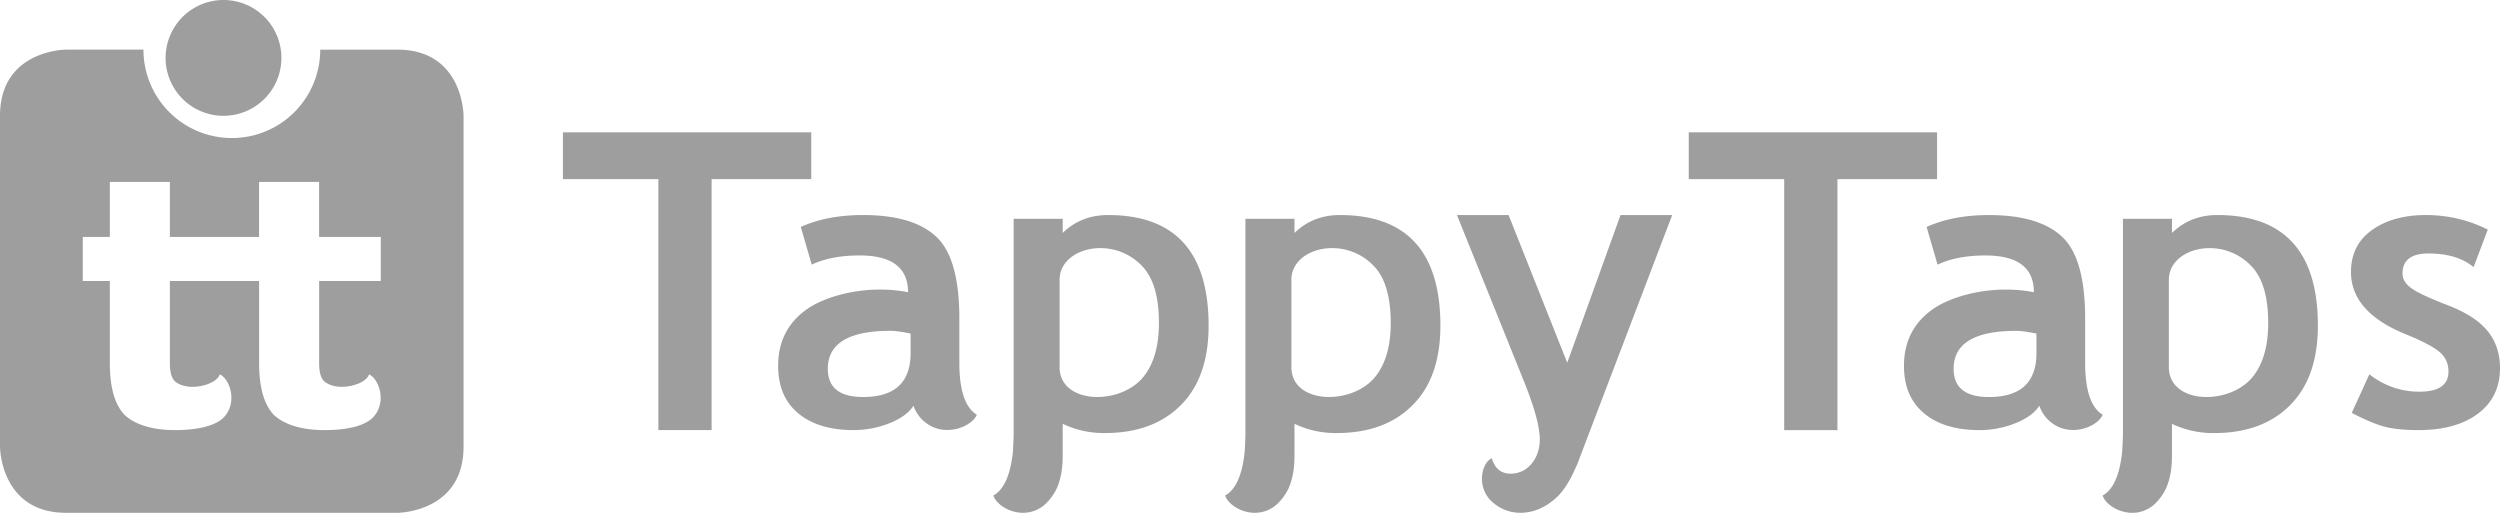 <svg height="24" viewBox="0 0 117 24" width="117" xmlns="http://www.w3.org/2000/svg"><path d="m85.992 8.384v11.746h-2.492v-11.746h-4.467v-2.19h11.623v2.19zm9.313 8.142v-.914c-.422-.086-.738-.128-.949-.128-1.95 0-2.926.593-2.926 1.777 0 .88.55 1.32 1.65 1.32 1.483 0 2.225-.685 2.225-2.055zm3.099 2.883c-.226.558-1.491 1.089-2.41.36a1.667 1.667 0 0 1 -.553-.782c-.216.336-.591.61-1.127.822a4.514 4.514 0 0 1 -1.679.32c-1.097 0-1.96-.261-2.587-.784-.628-.522-.942-1.263-.942-2.223 0-1.123.442-2.002 1.325-2.636s2.793-1.188 4.754-.811c0-1.146-.756-1.719-2.268-1.719-.891 0-1.638.144-2.239.43l-.512-1.764c.818-.372 1.791-.557 2.92-.557 1.554 0 2.692.336 3.415 1.01.723.672 1.084 1.948 1.084 3.825v2.073c0 1.292.273 2.104.819 2.436zm7.748-4.293c0-1.226-.263-2.069-.722-2.59-1.378-1.563-3.927-.951-3.927.566v4.092c0 1.734 2.817 1.816 3.923.454.453-.56.726-1.373.726-2.522zm1.024 3.847c-.867.87-2.05 1.305-3.552 1.305a4.47 4.47 0 0 1 -1.976-.432v1.279c0 .409.015 1.042-.258 1.696-.115.278-.395.677-.684.889-.932.681-2.12.068-2.302-.51.492-.272.795-.948.911-2.028.014-.124.038-.778.038-.778v-10.144h2.296v.662c.576-.56 1.283-.838 2.122-.838 3.137 0 4.706 1.726 4.706 5.18 0 1.61-.434 2.85-1.301 3.718zm8.587-6.46c-.506-.426-1.21-.64-2.112-.64-.809 0-1.214.314-1.214.943 0 .248.133.472.4.672.265.199.834.466 1.706.802.871.335 1.499.742 1.882 1.22.383.476.575 1.053.575 1.73 0 .9-.342 1.608-1.025 2.124s-1.612.775-2.787.775c-.662 0-1.192-.054-1.59-.16-.4-.105-.911-.32-1.536-.647l.825-1.806a3.71 3.71 0 0 0 2.347.814c.903 0 1.354-.315 1.354-.944 0-.368-.136-.67-.408-.907-.272-.235-.8-.513-1.586-.834-1.712-.694-2.568-1.667-2.568-2.917 0-.84.328-1.493.982-1.962.655-.468 1.493-.701 2.512-.701a6.43 6.43 0 0 1 2.91.679zm-97.942.648v-2.063h-2.887v-2.572h-2.81v2.572h-4.174v-2.572h-2.81v2.572h-1.266v2.064h1.266v3.84c0 1.142.234 1.95.694 2.43.519.479 1.362.707 2.356.707 1.125 0 1.983-.223 2.34-.66.594-.726.193-1.756-.246-1.948-.134.489-1.48.847-2.094.328-.162-.151-.24-.438-.24-.858v-3.84h4.176v3.84c0 1.142.234 1.95.693 2.43.52.48 1.363.708 2.357.708 1.199 0 1.994-.239 2.34-.66.593-.727.193-1.757-.247-1.949-.133.49-1.48.848-2.093.328-.162-.15-.241-.437-.241-.857v-3.84h2.887zm3.874 7.75c0 3.099-3.102 3.099-3.102 3.099h-15.49c-3.103 0-3.103-3.1-3.103-3.1v-15.478c0-3.1 3.102-3.1 3.102-3.1h3.613l-.001.005a4.135 4.135 0 0 0 4.136 4.133 4.135 4.135 0 0 0 4.137-4.133l-.001-.004h3.607c3.102 0 3.102 3.1 3.102 3.1v15.477zm11.608-12.517v11.744h-2.491v-11.743h-4.468v-2.191h11.623v2.19zm9.313 8.141v-.914c-.422-.086-.738-.128-.949-.128-1.95 0-2.925.593-2.925 1.777 0 .88.55 1.32 1.65 1.32 1.483 0 2.224-.685 2.224-2.055zm3.1 2.883c-.226.558-1.492 1.089-2.411.36a1.662 1.662 0 0 1 -.553-.782c-.215.336-.591.61-1.127.822a4.515 4.515 0 0 1 -1.679.32c-1.097 0-1.96-.261-2.587-.784-.628-.522-.942-1.263-.942-2.223 0-1.123.442-2.002 1.325-2.636s2.794-1.188 4.754-.811c0-1.146-.756-1.719-2.267-1.719-.892 0-1.639.144-2.24.43l-.512-1.764c.818-.372 1.792-.557 2.92-.557 1.554 0 2.692.336 3.415 1.01.723.672 1.085 1.948 1.085 3.825v2.073c0 1.292.272 2.104.818 2.436zm8.522-4.293c0-1.226-.262-2.069-.721-2.59-1.378-1.563-3.928-.951-3.928.566v4.092c0 1.734 2.818 1.816 3.923.454.453-.56.726-1.373.726-2.522zm1.024 3.847c-.867.87-2.05 1.305-3.552 1.305a4.472 4.472 0 0 1 -1.976-.433v1.28c0 .409.015 1.042-.257 1.696-.116.278-.395.677-.685.889-.933.681-2.12.068-2.302-.51.491-.272.795-.948.912-2.028.013-.124.037-.778.037-.778v-10.143h2.295v.662c.576-.56 1.284-.838 2.124-.838 3.136 0 4.705 1.726 4.705 5.18 0 1.61-.434 2.85-1.3 3.718zm9.824-3.847c0-1.226-.263-2.069-.722-2.59-1.378-1.563-3.927-.951-3.927.566v4.092c0 1.734 2.817 1.816 3.922.454.454-.56.727-1.373.727-2.522zm1.023 3.847c-.866.87-2.05 1.305-3.551 1.305a4.471 4.471 0 0 1 -1.976-.433v1.28c0 .409.015 1.042-.258 1.696-.115.278-.395.677-.685.889-.932.681-2.119.068-2.301-.51.491-.272.795-.948.911-2.028.014-.124.037-.778.037-.778v-10.143h2.296v.662c.576-.56 1.283-.838 2.123-.838 3.137 0 4.706 1.726 4.706 5.18 0 1.61-.434 2.85-1.302 3.718zm12.15-8.898-4.427 11.617c-.033.09-.072.176-.115.26-.247.568-.564 1.058-.849 1.32-.285.26-.855.738-1.73.738a1.95 1.95 0 0 1 -1.437-.646c-.6-.711-.326-1.719.117-1.907.087.309.303.722.876.722.824 0 1.368-.736 1.368-1.593 0-.599-.25-1.514-.748-2.747l-3.129-7.764h2.417l2.745 6.913 2.495-6.913h2.416zm-67.799-10.064a2.71 2.71 0 0 1 0 5.42 2.71 2.71 0 1 1 0-5.42z" fill-opacity=".38" fill-rule="evenodd"/></svg>